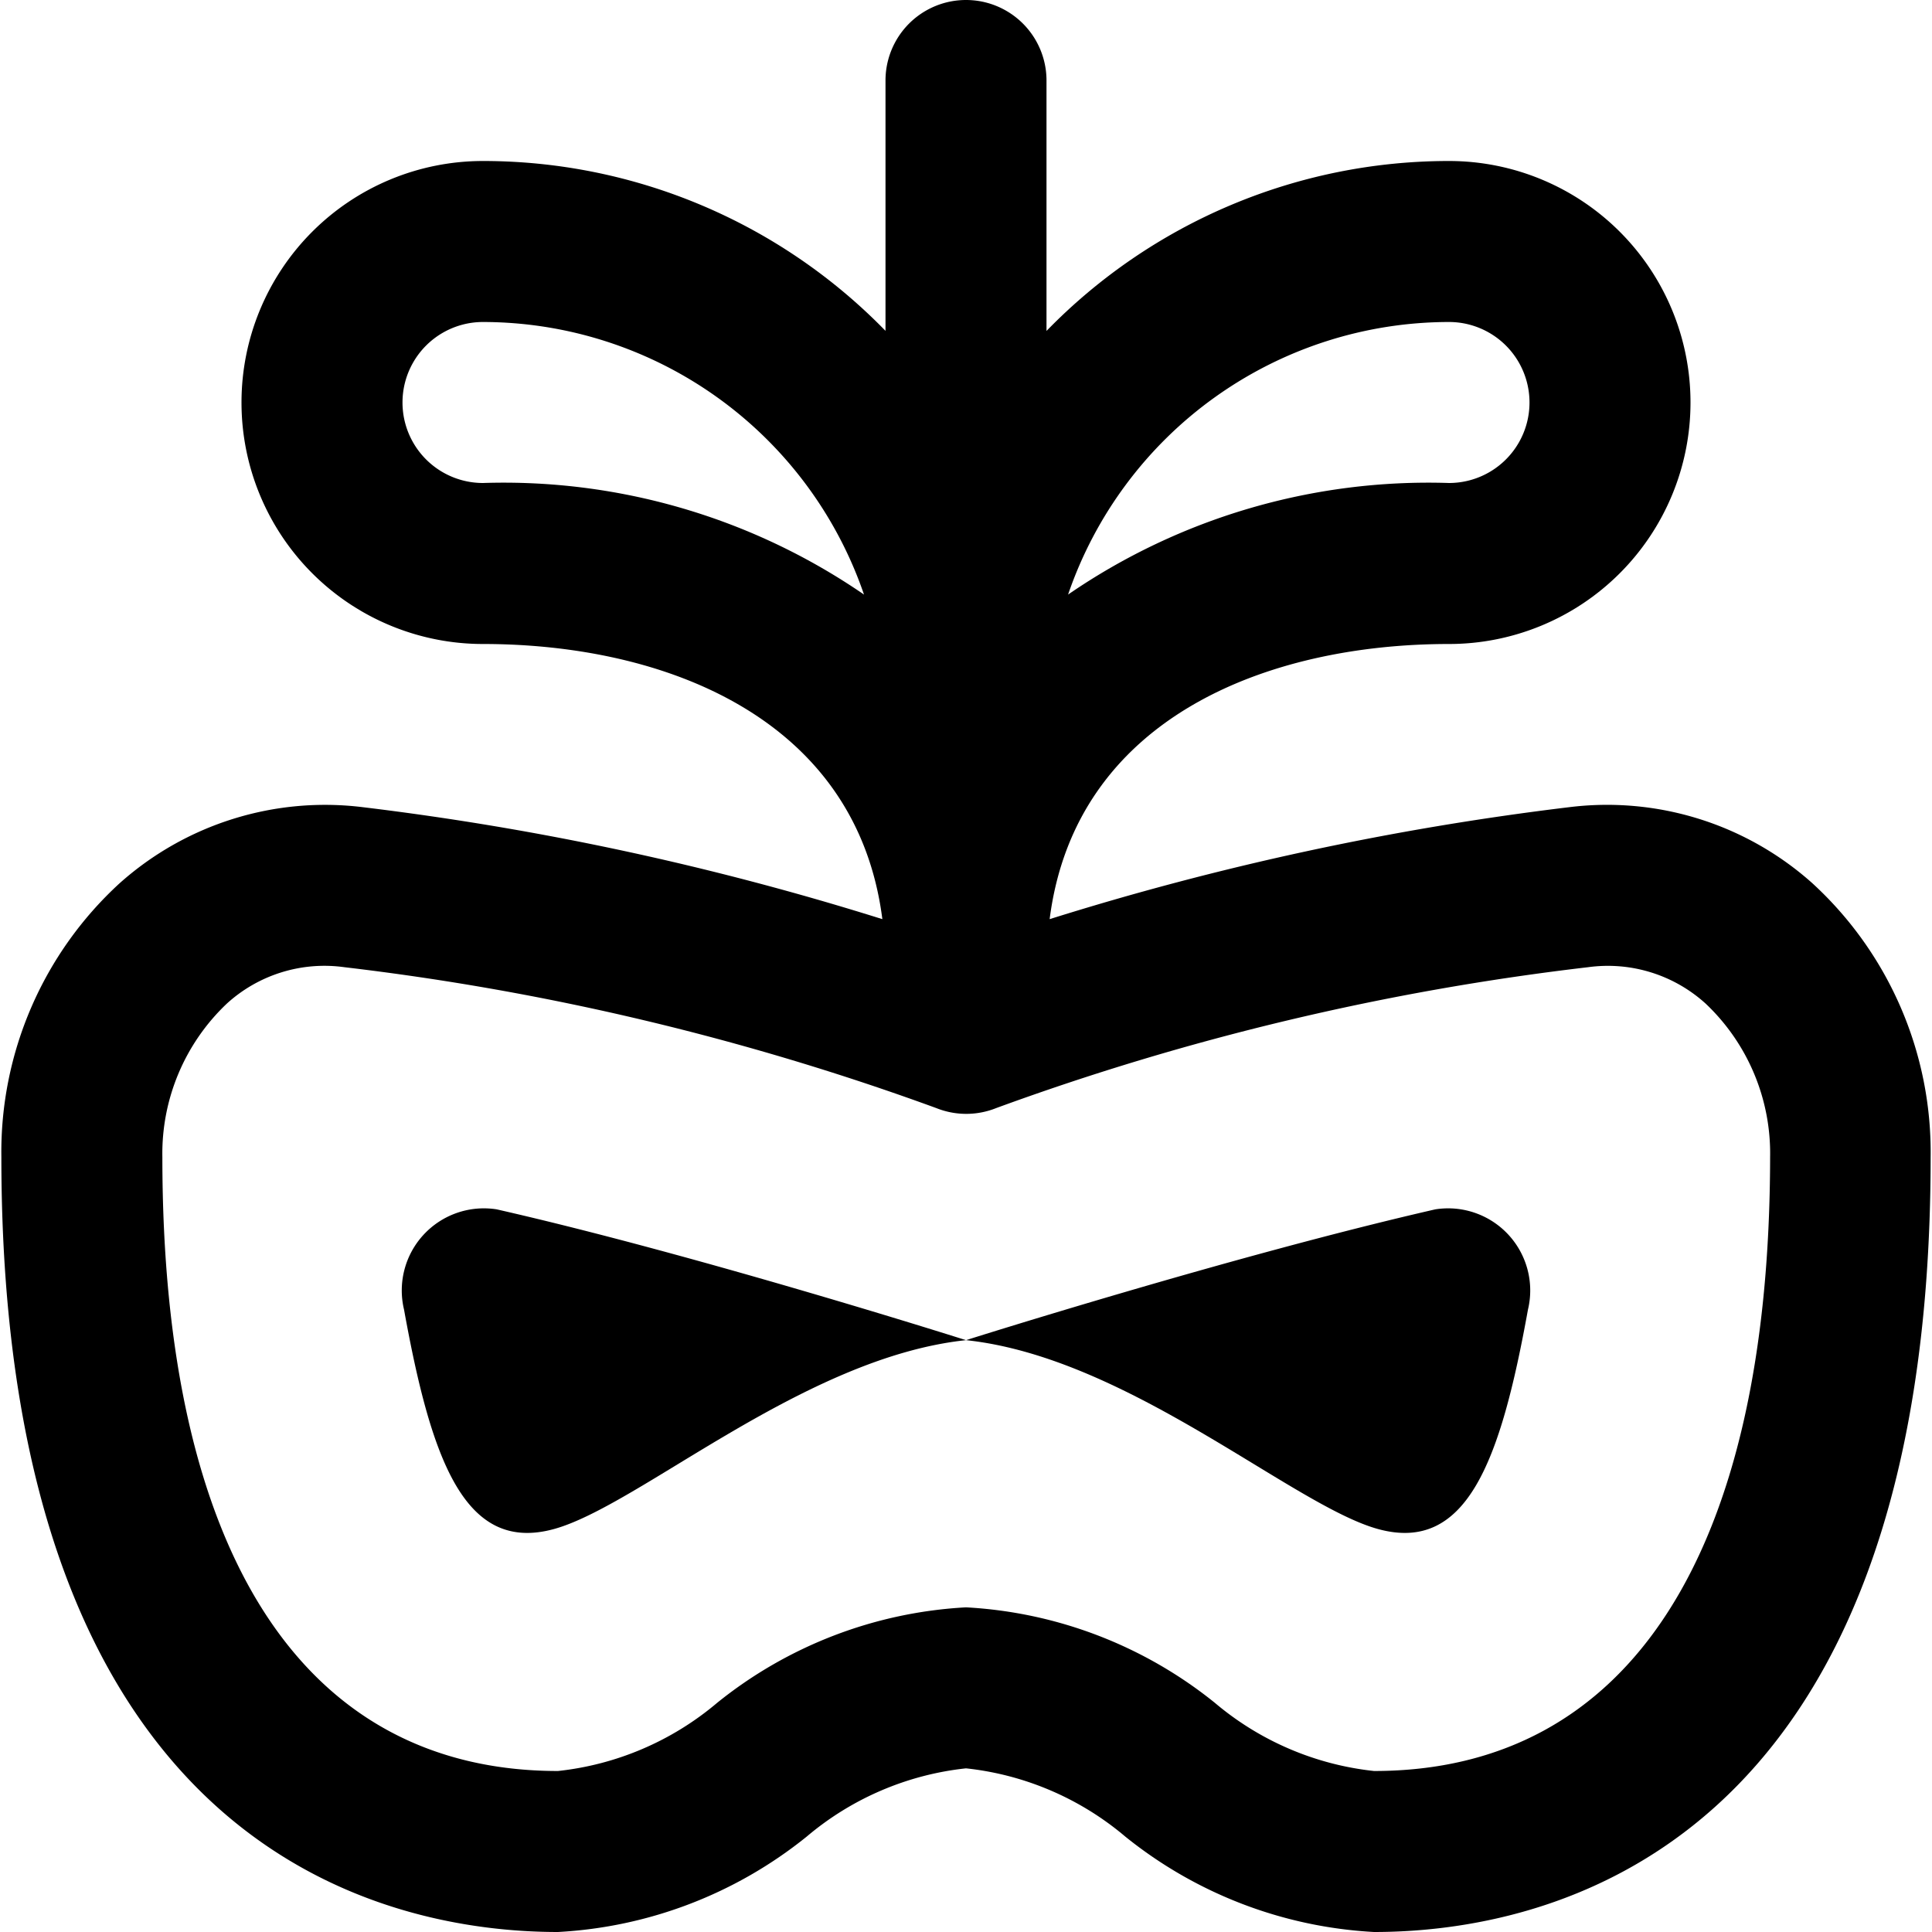 <svg xmlns="http://www.w3.org/2000/svg" width="512" height="512" data-name="Layer 1" viewBox="0 0 24 24"><path d="M22.514 10.972a3.825 3.825 0 0 0-3.028-.944 35.867 35.867 0 0 0-6.447 1.39C13.359 8.913 15.75 8 18 8a3 3 0 0 0 0-6 6.973 6.973 0 0 0-5 2.111V1a1 1 0 0 0-2 0v3.11A6.977 6.977 0 0 0 6 2a3 3 0 0 0 0 6c2.25 0 4.641.913 4.961 3.418a35.887 35.887 0 0 0-6.447-1.39 3.831 3.831 0 0 0-3.028.944 4.528 4.528 0 0 0-1.469 3.4C.017 23.062 4.852 24 6.931 24a5.38 5.38 0 0 0 3.09-1.185A3.667 3.667 0 0 1 12 21.967a3.667 3.667 0 0 1 1.979.848A5.383 5.383 0 0 0 17.069 24c2.079 0 6.914-.938 6.914-9.625a4.532 4.532 0 0 0-1.469-3.403ZM18 4a1 1 0 0 1 0 2 7.9 7.9 0 0 0-4.732 1.386A5.006 5.006 0 0 1 18 4ZM6 6a1 1 0 0 1 0-2 5.009 5.009 0 0 1 4.733 3.386A7.9 7.9 0 0 0 6 6Zm11.069 16a3.667 3.667 0 0 1-1.979-.848A5.387 5.387 0 0 0 12 19.967a5.387 5.387 0 0 0-3.09 1.185A3.667 3.667 0 0 1 6.931 22c-3.169 0-4.914-2.708-4.914-7.625a2.565 2.565 0 0 1 .8-1.907 1.8 1.8 0 0 1 1.462-.453 32.493 32.493 0 0 1 7.352 1.75 1 1 0 0 0 .744 0 32.308 32.308 0 0 1 7.352-1.75 1.807 1.807 0 0 1 1.462.453 2.561 2.561 0 0 1 .8 1.907C21.983 19.292 20.238 22 17.069 22Z"/><path d="M17.83 15.023C15.309 15.6 12 16.648 12 16.648c2.009.213 4.056 2.051 5.114 2.345 1.109.308 1.527-.844 1.867-2.725a1.02 1.02 0 0 0-1.151-1.245ZM5.019 16.268c.34 1.881.758 3.033 1.867 2.725 1.058-.294 3.1-2.132 5.114-2.345 0 0-3.309-1.052-5.83-1.625a1.02 1.02 0 0 0-1.151 1.245Z"/></svg>